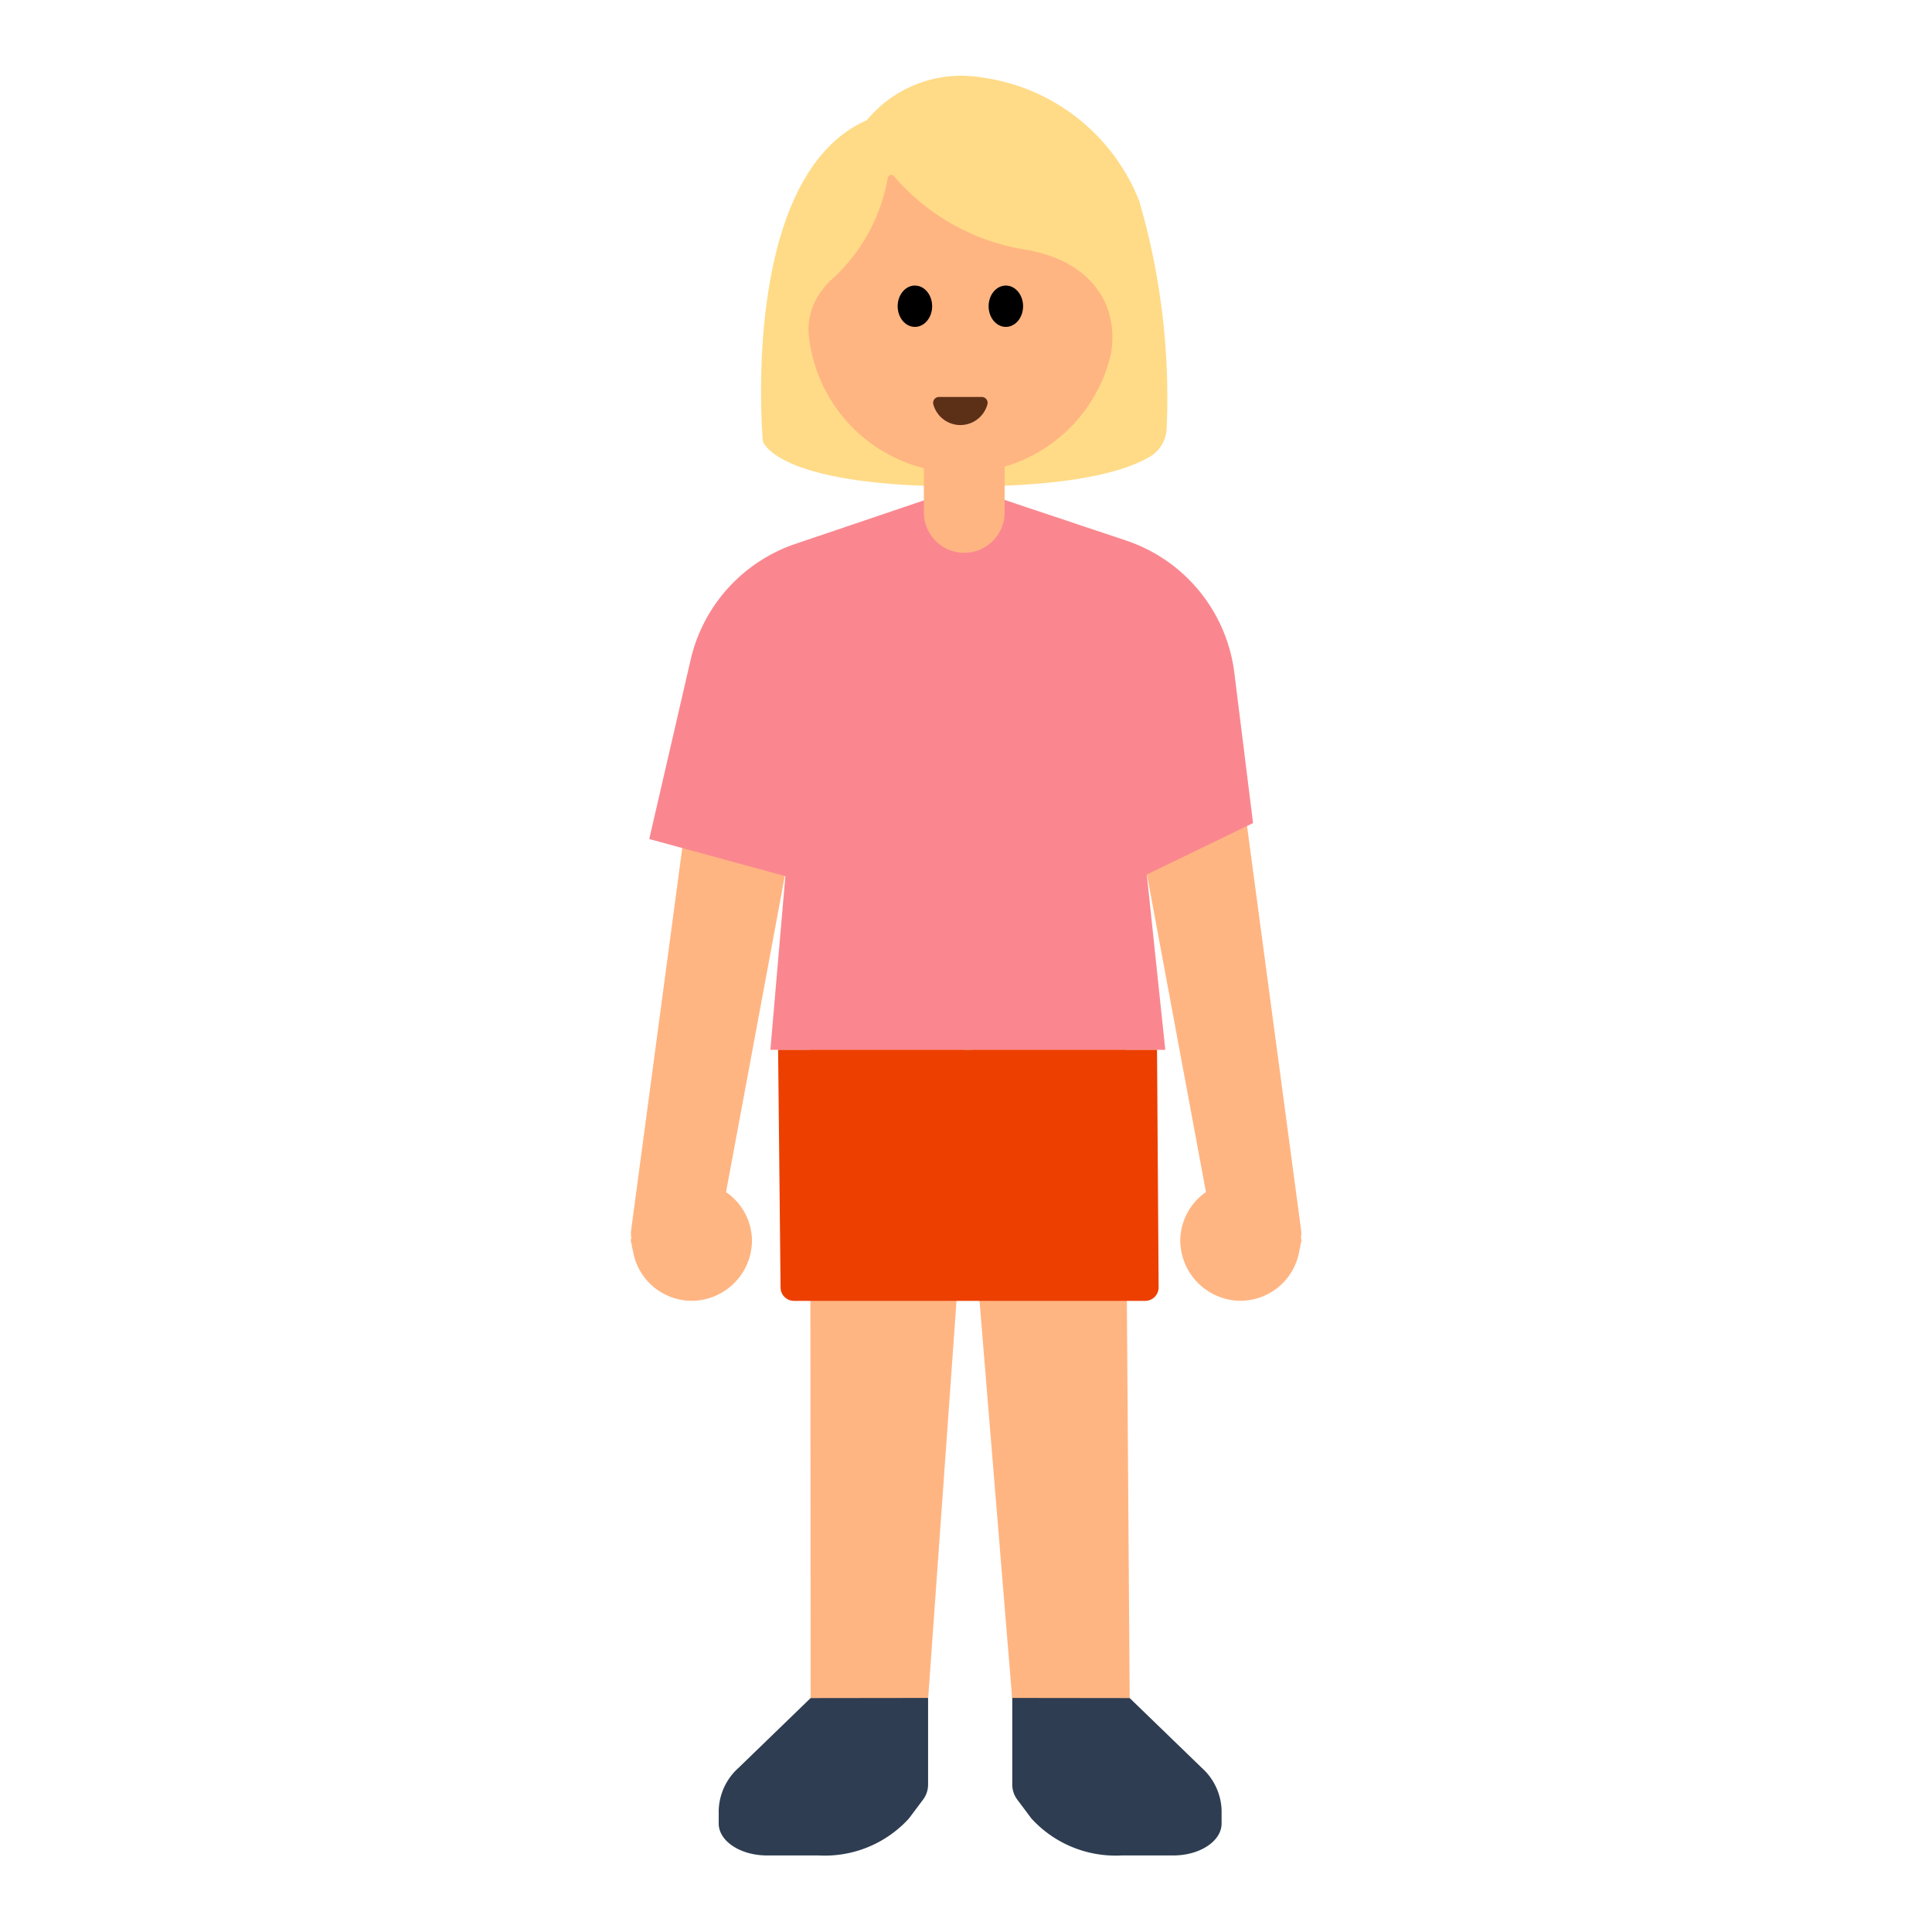 <svg id="Layer_1" data-name="Layer 1" xmlns="http://www.w3.org/2000/svg" viewBox="0 0 40 40"><defs><style>.cls-1{fill:#2e3d51;}.cls-2{fill:#ffb582;}.cls-3{fill:#fa878f;}.cls-4{fill:#ffdb87;}.cls-5{fill:#5c2f17;}.cls-6{fill:#ec3f00;}.cls-7{fill:none;}</style></defs><path class="cls-1" d="M17.048,34.9l-1.756,1.7a1.233,1.233,0,0,0-.412.883v.27c0,.366.449.662,1,.662h1.071a2.355,2.355,0,0,0,1.866-.764l.286-.381a.521.521,0,0,0,.112-.315V34.614H17.048Z"/><path class="cls-1" d="M23.124,34.9l1.756,1.7a1.233,1.233,0,0,1,.412.883v.27c0,.366-.449.662-1,.662h-1.07a2.359,2.359,0,0,1-1.867-.764l-.285-.381a.521.521,0,0,1-.112-.315V34.614h2.169Z"/><path class="cls-2" d="M15.032,24.681l1.388-7.468c.066-.491-.727-.918-1.218-.984A.886.886,0,0,0,14.2,17l-1.138,8.507a.833.833,0,0,0,.008.122c0,.017-.01.032-.01.05,0,.037.017.067.02.1a.9.9,0,0,0,.024.119,1.238,1.238,0,0,0,1.21,1.034,1.255,1.255,0,0,0,1.255-1.255A1.232,1.232,0,0,0,15.032,24.681Z"/><path class="cls-2" d="M24.968,24.681,23.58,17.213c-.066-.491.727-.918,1.218-.984a.886.886,0,0,1,1.007.77l1.138,8.507a.833.833,0,0,1-.008.122c0,.017.01.032.01.05,0,.037-.017.067-.02.1a.9.9,0,0,1-.024.119,1.238,1.238,0,0,1-1.21,1.034,1.255,1.255,0,0,1-1.255-1.255A1.232,1.232,0,0,1,24.968,24.681Z"/><polygon class="cls-2" points="20.004 11.853 17.702 11.853 16.775 20.805 16.783 35.157 19.217 35.154 19.939 25.036 20.004 11.853"/><polygon class="cls-2" points="20.058 11.853 22.519 11.853 23.287 20.805 23.389 35.157 20.955 35.154 20.124 25.036 20.058 11.853"/><path class="cls-3" d="M13.442,17.371l2.818.769-.31,3.595h8.176l-.383-3.629,2.2-1.065-.387-3.109a3.321,3.321,0,0,0-2.245-2.742l-3.339-1.116-3.5,1.185a3.322,3.322,0,0,0-2.173,2.4Z"/><path class="cls-4" d="M15.794,9.134s-.5-5.483,2.153-6.645A2.536,2.536,0,0,1,20.3,1.6a4.1,4.1,0,0,1,3.285,2.557,14.488,14.488,0,0,1,.569,4.707.708.708,0,0,1-.341.587c-.449.273-1.489.622-3.873.622C16.034,10.074,15.794,9.134,15.794,9.134Z"/><path class="cls-2" d="M21.176,5.16a4.532,4.532,0,0,1-2.668-1.512.073.073,0,0,0-.128.035,3.718,3.718,0,0,1-1.1,2.05,1.641,1.641,0,0,0-.28.3,1.335,1.335,0,0,0-.241,1.022A3.177,3.177,0,0,0,23,7.331C23.185,6.272,22.543,5.364,21.176,5.16Z"/><ellipse cx="18.942" cy="6.34" rx="0.357" ry="0.428"/><ellipse cx="20.825" cy="6.34" rx="0.357" ry="0.428"/><path class="cls-5" d="M20.327,8.219a.121.121,0,0,1,.116.154.58.58,0,0,1-1.119,0,.121.121,0,0,1,.116-.154Z"/><path class="cls-2" d="M19.123,9.592H20.8a0,0,0,0,1,0,0v1.017a.836.836,0,0,1-.836.836h0a.836.836,0,0,1-.836-.836V9.592a0,0,0,0,1,0,0Z"/><path class="cls-6" d="M23.71,26.933H16.439a.278.278,0,0,1-.278-.27l-.051-4.928h7.845l.033,4.923A.279.279,0,0,1,23.71,26.933Z"/><rect class="cls-7" width="40" height="40"/></svg>